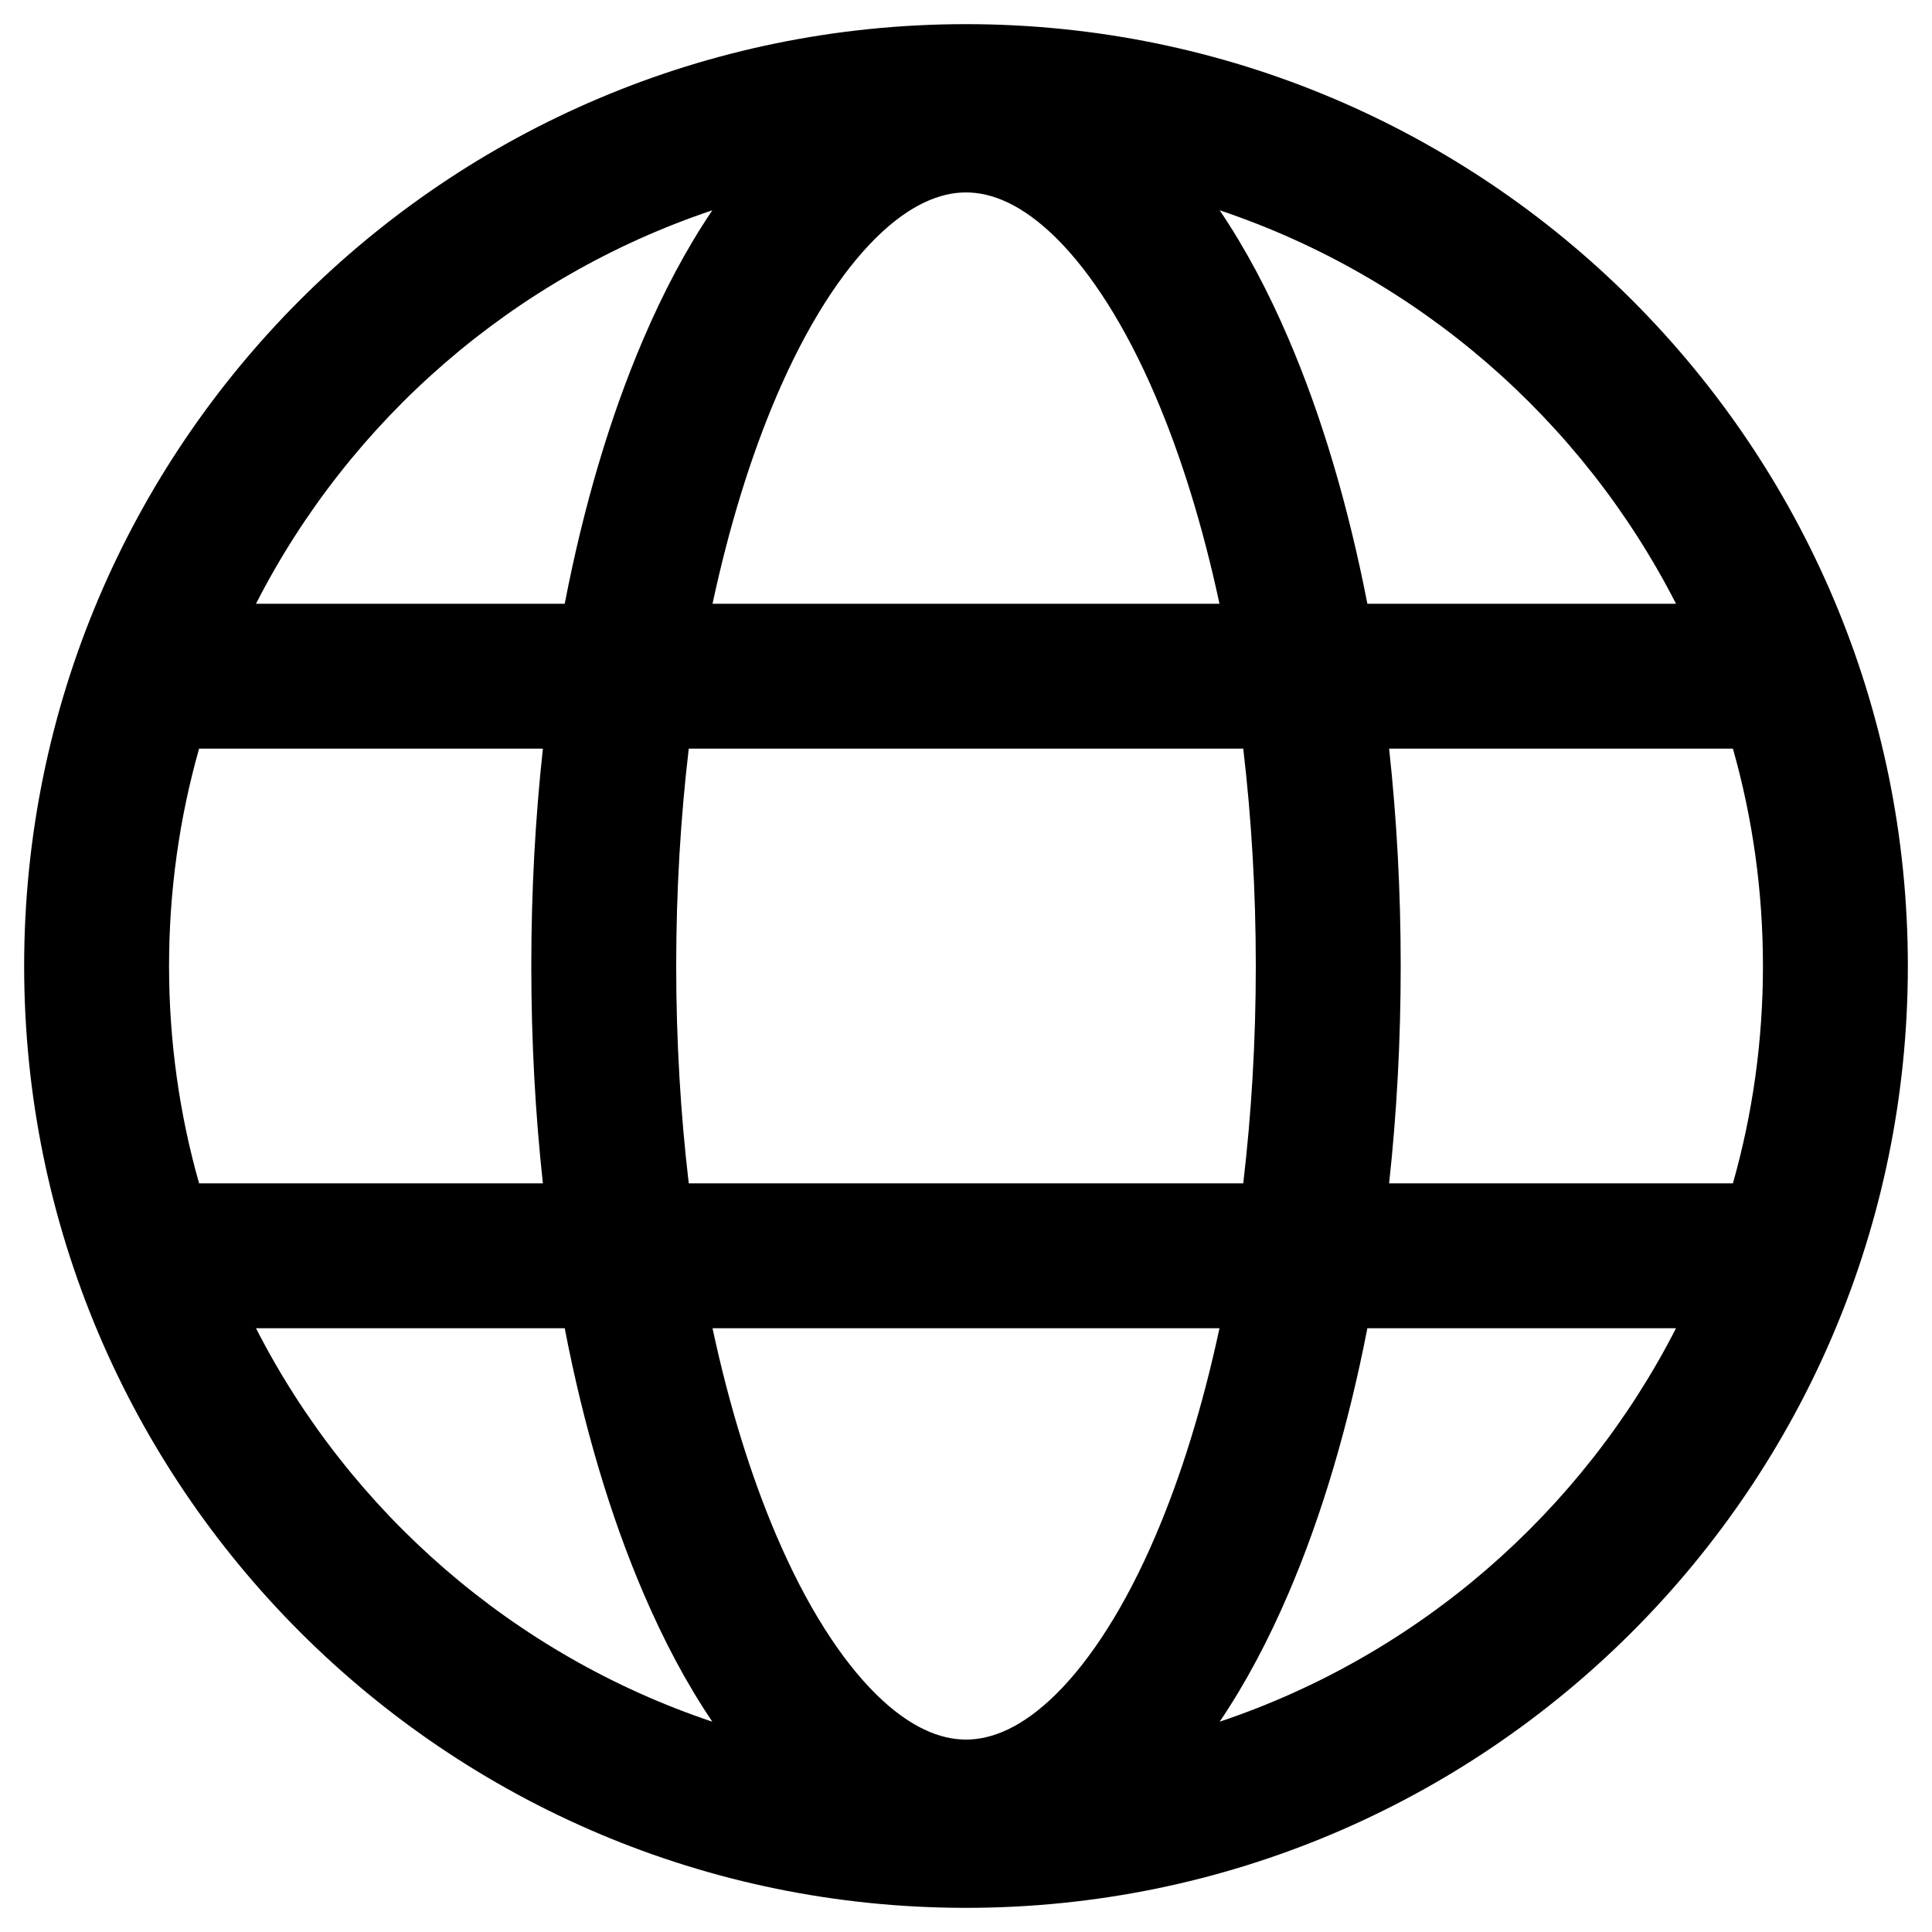 <svg width="20" height="20" viewBox="0 0 20 20" fill="none" xmlns="http://www.w3.org/2000/svg">
<path fill-rule="evenodd" clip-rule="evenodd" d="M7.374 2.177C5.318 2.866 3.624 4.344 2.65 6.25H5.846C6.042 5.234 6.318 4.307 6.659 3.512C6.868 3.023 7.106 2.573 7.374 2.177ZM5.62 7.75H2.061C1.858 8.465 1.75 9.22 1.75 10C1.75 10.78 1.858 11.535 2.061 12.25H5.62C5.541 11.527 5.5 10.773 5.5 10C5.5 9.227 5.541 8.473 5.62 7.75ZM7.13 12.25C7.046 11.538 7 10.783 7 10C7 9.217 7.046 8.462 7.13 7.75H12.87C12.954 8.462 13 9.217 13 10C13 10.783 12.954 11.538 12.87 12.25H7.13ZM5.846 13.75H2.65C3.624 15.656 5.318 17.134 7.374 17.823C7.106 17.427 6.868 16.977 6.659 16.488C6.318 15.693 6.042 14.766 5.846 13.75ZM12.626 17.823C14.682 17.134 16.376 15.656 17.35 13.75H14.155C13.957 14.766 13.682 15.693 13.341 16.488C13.132 16.977 12.894 17.427 12.626 17.823ZM12.624 13.75C12.451 14.556 12.226 15.281 11.962 15.898C11.647 16.635 11.29 17.183 10.933 17.537C10.578 17.887 10.264 18.008 10 18.008C9.736 18.008 9.422 17.887 9.067 17.537C8.71 17.183 8.353 16.635 8.038 15.898C7.774 15.281 7.549 14.556 7.376 13.75H12.624ZM14.38 12.25H17.939C18.142 11.535 18.25 10.78 18.25 10C18.25 9.22 18.142 8.465 17.939 7.75H14.38C14.459 8.473 14.5 9.227 14.5 10C14.5 10.773 14.459 11.527 14.38 12.25ZM14.155 6.25H17.35C16.376 4.344 14.682 2.866 12.626 2.177C12.894 2.573 13.132 3.023 13.341 3.512C13.682 4.307 13.957 5.234 14.155 6.25ZM12.624 6.25H7.376C7.549 5.444 7.774 4.719 8.038 4.102C8.353 3.365 8.71 2.817 9.067 2.463C9.422 2.113 9.736 1.992 10 1.992C10.264 1.992 10.578 2.113 10.933 2.463C11.29 2.817 11.647 3.365 11.962 4.102C12.226 4.719 12.451 5.444 12.624 6.25ZM10 0.25C4.615 0.25 0.25 4.615 0.25 10C0.25 15.385 4.615 19.75 10 19.75C15.385 19.75 19.75 15.385 19.75 10C19.75 4.615 15.385 0.25 10 0.25Z" fill="black"/>
</svg>
